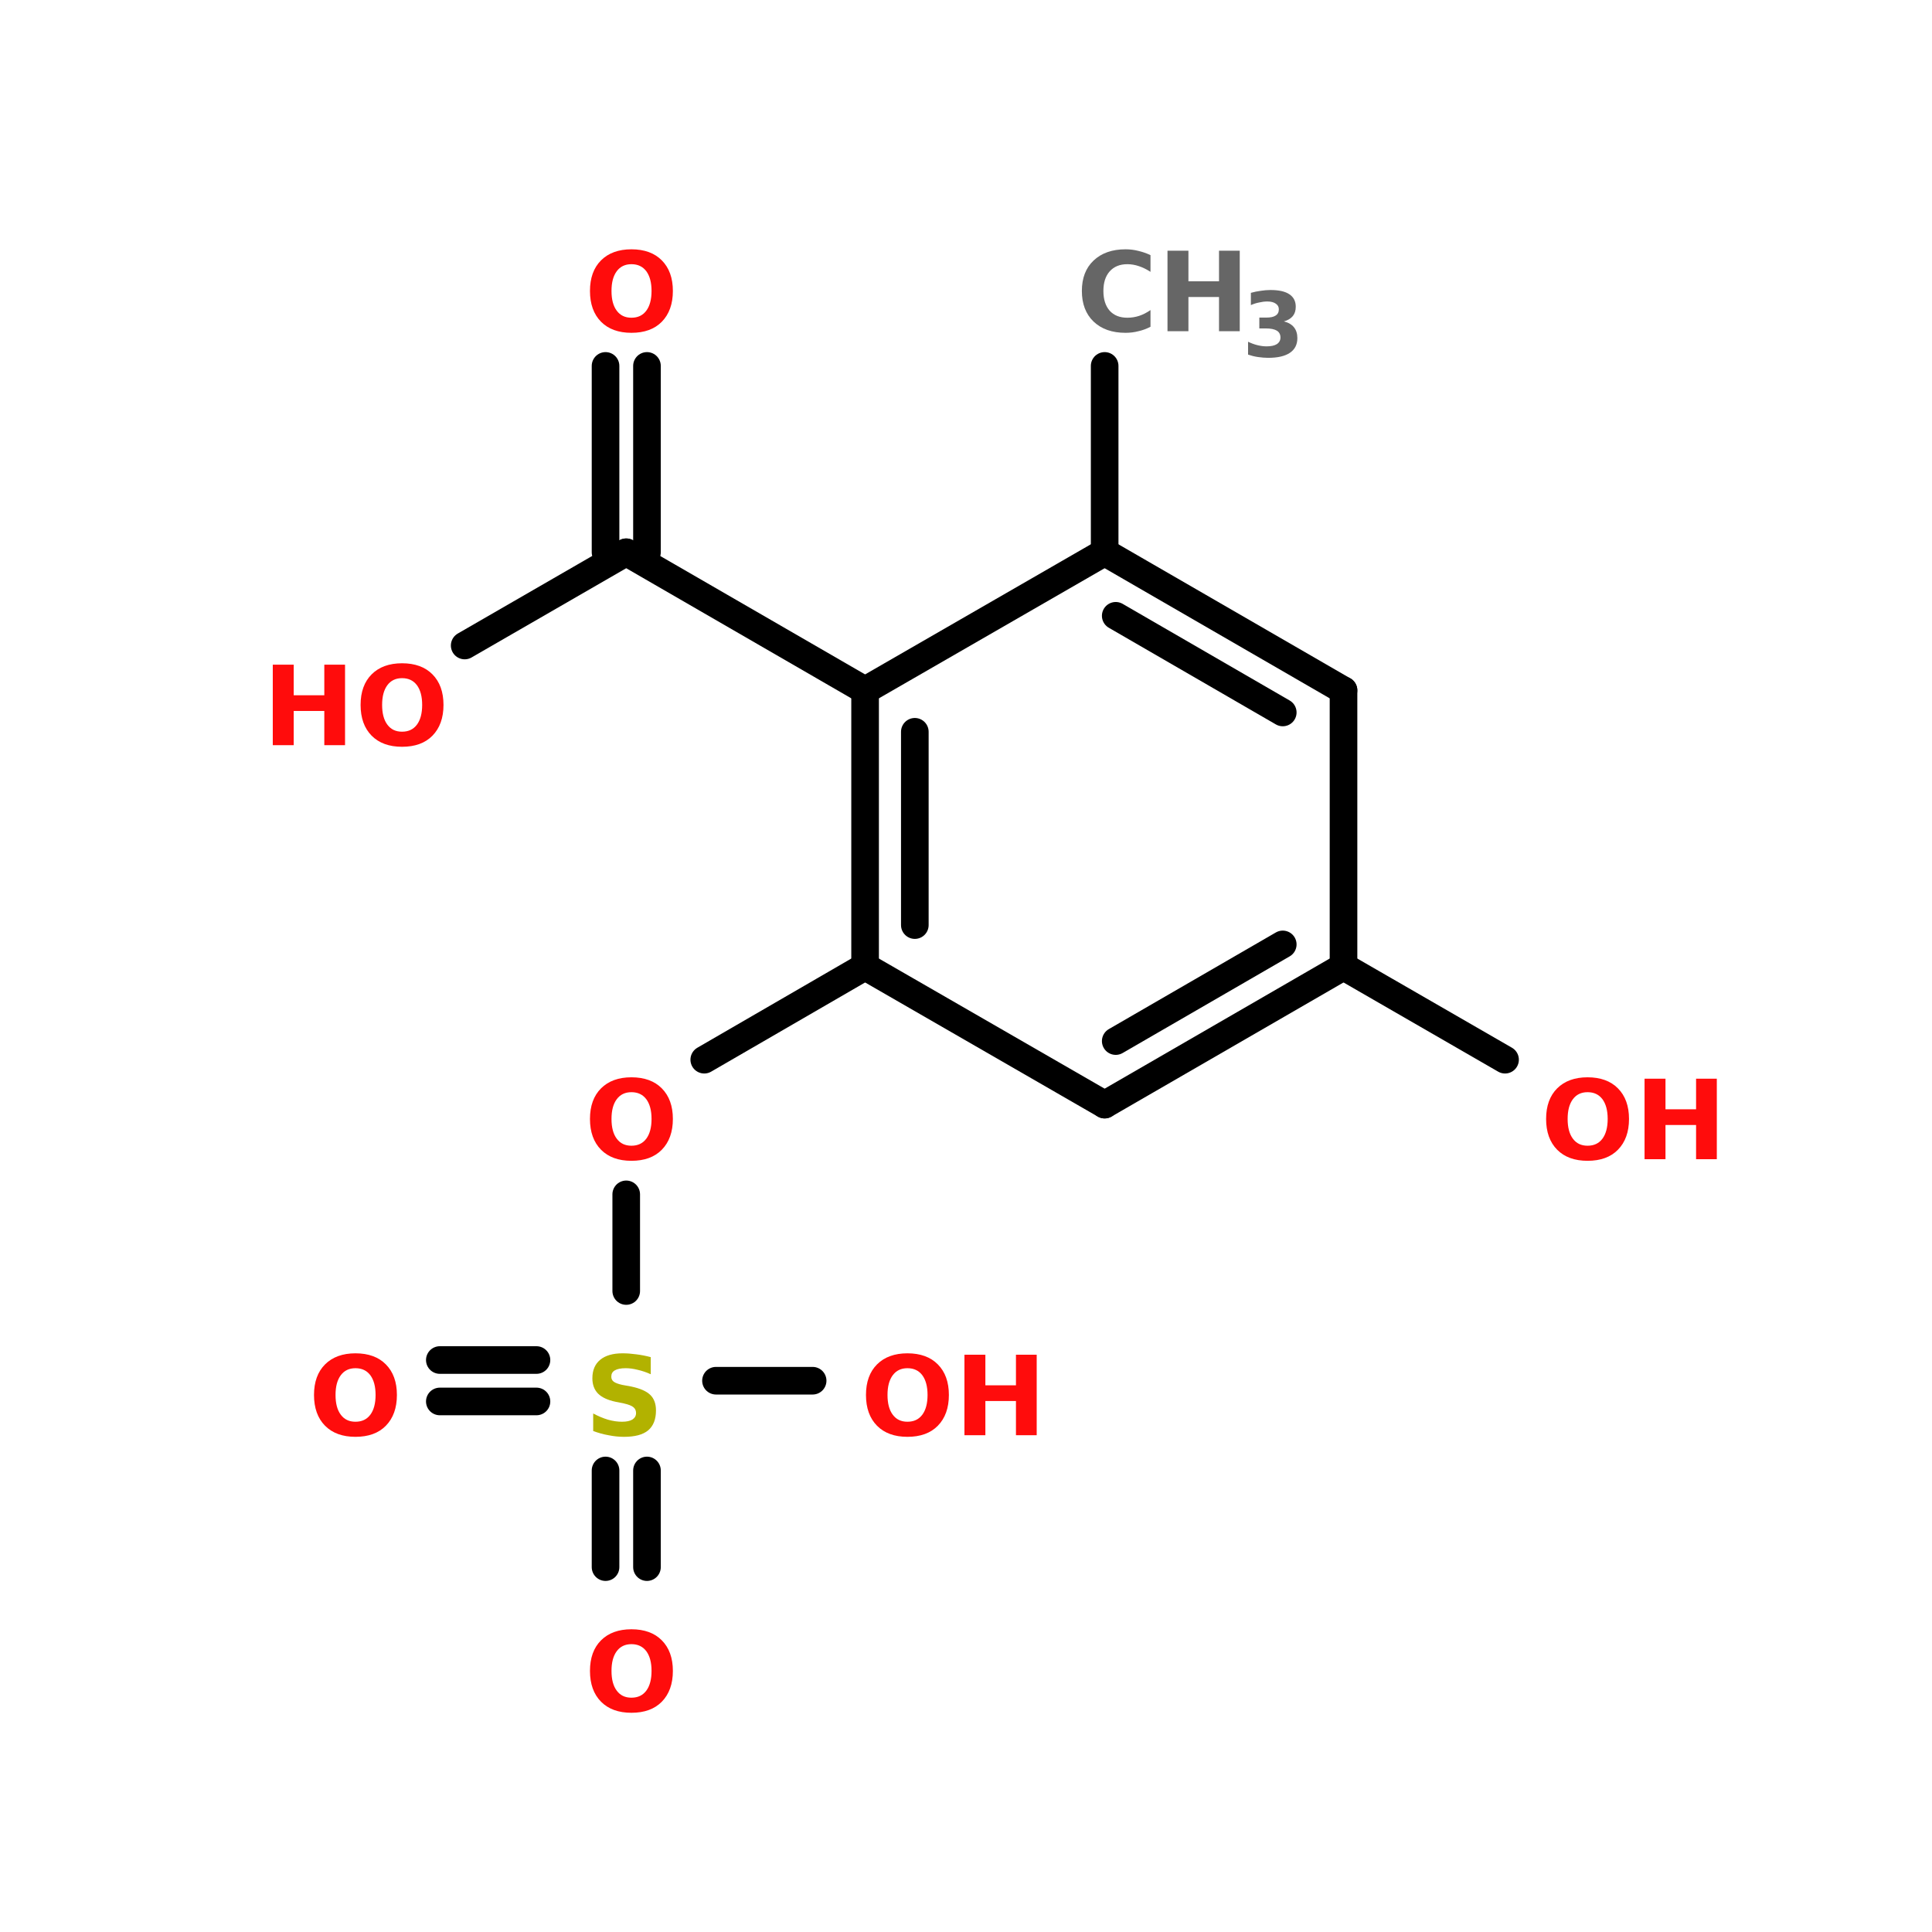 <?xml version="1.0" encoding="UTF-8"?>
<svg xmlns="http://www.w3.org/2000/svg" xmlns:xlink="http://www.w3.org/1999/xlink" width="150pt" height="150pt" viewBox="0 0 150 150" version="1.1">
<defs>
<g>
<symbol overflow="visible" id="glyph0-0">
<path style="stroke:none;" d="M 0.422 1.516 L 0.422 -6.047 L 4.719 -6.047 L 4.719 1.516 Z M 0.906 1.031 L 4.234 1.031 L 4.234 -5.562 L 0.906 -5.562 Z M 0.906 1.031 "/>
</symbol>
<symbol overflow="visible" id="glyph0-1">
<path style="stroke:none;" d="M 5.75 -0.344 C 5.445 -0.188 5.133 -0.07 4.812 0 C 4.5 0.082 4.164 0.125 3.812 0.125 C 2.77 0.125 1.941 -0.164 1.328 -0.75 C 0.723 -1.332 0.422 -2.125 0.422 -3.125 C 0.422 -4.125 0.723 -4.91 1.328 -5.484 C 1.941 -6.066 2.77 -6.359 3.812 -6.359 C 4.164 -6.359 4.5 -6.316 4.812 -6.234 C 5.133 -6.16 5.445 -6.051 5.75 -5.906 L 5.75 -4.609 C 5.445 -4.805 5.148 -4.953 4.859 -5.047 C 4.566 -5.148 4.266 -5.203 3.953 -5.203 C 3.367 -5.203 2.91 -5.016 2.578 -4.641 C 2.254 -4.273 2.094 -3.77 2.094 -3.125 C 2.094 -2.477 2.254 -1.969 2.578 -1.594 C 2.91 -1.227 3.367 -1.047 3.953 -1.047 C 4.266 -1.047 4.566 -1.094 4.859 -1.188 C 5.148 -1.281 5.445 -1.43 5.75 -1.641 Z M 5.75 -0.344 "/>
</symbol>
<symbol overflow="visible" id="glyph0-2">
<path style="stroke:none;" d="M 0.781 -6.25 L 2.406 -6.25 L 2.406 -3.875 L 4.781 -3.875 L 4.781 -6.25 L 6.391 -6.25 L 6.391 0 L 4.781 0 L 4.781 -2.656 L 2.406 -2.656 L 2.406 0 L 0.781 0 Z M 0.781 -6.25 "/>
</symbol>
<symbol overflow="visible" id="glyph0-3">
<path style="stroke:none;" d="M 3.641 -5.203 C 3.148 -5.203 2.77 -5.02 2.5 -4.656 C 2.227 -4.289 2.094 -3.781 2.094 -3.125 C 2.094 -2.469 2.227 -1.957 2.5 -1.594 C 2.77 -1.227 3.148 -1.047 3.641 -1.047 C 4.141 -1.047 4.523 -1.227 4.797 -1.594 C 5.066 -1.957 5.203 -2.469 5.203 -3.125 C 5.203 -3.781 5.066 -4.289 4.797 -4.656 C 4.523 -5.02 4.141 -5.203 3.641 -5.203 Z M 3.641 -6.359 C 4.648 -6.359 5.438 -6.07 6 -5.5 C 6.57 -4.926 6.859 -4.133 6.859 -3.125 C 6.859 -2.113 6.57 -1.316 6 -0.734 C 5.438 -0.16 4.648 0.125 3.641 0.125 C 2.641 0.125 1.852 -0.16 1.281 -0.734 C 0.707 -1.316 0.422 -2.113 0.422 -3.125 C 0.422 -4.133 0.707 -4.926 1.281 -5.5 C 1.852 -6.07 2.641 -6.359 3.641 -6.359 Z M 3.641 -6.359 "/>
</symbol>
<symbol overflow="visible" id="glyph0-4">
<path style="stroke:none;" d="M 5.141 -6.062 L 5.141 -4.734 C 4.797 -4.891 4.457 -5.004 4.125 -5.078 C 3.801 -5.16 3.492 -5.203 3.203 -5.203 C 2.816 -5.203 2.531 -5.145 2.344 -5.031 C 2.164 -4.926 2.078 -4.766 2.078 -4.547 C 2.078 -4.379 2.141 -4.25 2.266 -4.156 C 2.391 -4.062 2.613 -3.977 2.938 -3.906 L 3.625 -3.781 C 4.32 -3.633 4.816 -3.414 5.109 -3.125 C 5.398 -2.844 5.547 -2.441 5.547 -1.922 C 5.547 -1.234 5.344 -0.719 4.938 -0.375 C 4.531 -0.039 3.906 0.125 3.062 0.125 C 2.664 0.125 2.266 0.082 1.859 0 C 1.461 -0.07 1.066 -0.18 0.672 -0.328 L 0.672 -1.688 C 1.066 -1.477 1.453 -1.316 1.828 -1.203 C 2.203 -1.098 2.562 -1.047 2.906 -1.047 C 3.258 -1.047 3.531 -1.102 3.719 -1.219 C 3.906 -1.344 4 -1.508 4 -1.719 C 4 -1.914 3.93 -2.066 3.797 -2.172 C 3.672 -2.285 3.422 -2.383 3.047 -2.469 L 2.422 -2.594 C 1.797 -2.727 1.336 -2.941 1.047 -3.234 C 0.754 -3.535 0.609 -3.93 0.609 -4.422 C 0.609 -5.047 0.812 -5.523 1.219 -5.859 C 1.625 -6.191 2.203 -6.359 2.953 -6.359 C 3.297 -6.359 3.648 -6.332 4.016 -6.281 C 4.379 -6.238 4.754 -6.164 5.141 -6.062 Z M 5.141 -6.062 "/>
</symbol>
<symbol overflow="visible" id="glyph1-0">
<path style="stroke:none;" d="M 0.344 1.234 L 0.344 -4.906 L 3.828 -4.906 L 3.828 1.234 Z M 0.734 0.844 L 3.438 0.844 L 3.438 -4.516 L 0.734 -4.516 Z M 0.734 0.844 "/>
</symbol>
<symbol overflow="visible" id="glyph1-1">
<path style="stroke:none;" d="M 3.25 -2.734 C 3.594 -2.648 3.852 -2.5 4.031 -2.281 C 4.207 -2.062 4.297 -1.781 4.297 -1.438 C 4.297 -0.938 4.102 -0.555 3.719 -0.297 C 3.332 -0.035 2.77 0.094 2.031 0.094 C 1.77 0.094 1.504 0.07 1.234 0.031 C 0.973 -0.008 0.719 -0.07 0.469 -0.156 L 0.469 -1.156 C 0.707 -1.039 0.945 -0.953 1.188 -0.891 C 1.438 -0.828 1.676 -0.797 1.906 -0.797 C 2.25 -0.797 2.516 -0.852 2.703 -0.969 C 2.891 -1.094 2.984 -1.266 2.984 -1.484 C 2.984 -1.723 2.891 -1.898 2.703 -2.016 C 2.516 -2.129 2.234 -2.188 1.859 -2.188 L 1.344 -2.188 L 1.344 -3.031 L 1.891 -3.031 C 2.211 -3.031 2.453 -3.082 2.609 -3.188 C 2.773 -3.289 2.859 -3.453 2.859 -3.672 C 2.859 -3.859 2.781 -4.004 2.625 -4.109 C 2.469 -4.223 2.25 -4.281 1.969 -4.281 C 1.758 -4.281 1.547 -4.254 1.328 -4.203 C 1.109 -4.16 0.895 -4.094 0.688 -4 L 0.688 -4.953 C 0.945 -5.023 1.203 -5.078 1.453 -5.109 C 1.703 -5.148 1.953 -5.172 2.203 -5.172 C 2.859 -5.172 3.348 -5.062 3.672 -4.844 C 4.004 -4.625 4.172 -4.301 4.172 -3.875 C 4.172 -3.57 4.094 -3.328 3.938 -3.141 C 3.781 -2.953 3.551 -2.816 3.25 -2.734 Z M 3.25 -2.734 "/>
</symbol>
</g>
</defs>
<g id="surface1">
<path style="fill:none;stroke-width:4;stroke-linecap:round;stroke-linejoin:miter;stroke:rgb(0%,0%,0%);stroke-opacity:1;stroke-miterlimit:4;" d="M 149.299 53.003 L 149.299 79.997 " transform="matrix(0.536,0,0,0.536,5.741,0)"/>
<path style="fill-rule:nonzero;fill:rgb(0%,0%,0%);fill-opacity:1;stroke-width:4;stroke-linecap:round;stroke-linejoin:miter;stroke:rgb(0%,0%,0%);stroke-opacity:1;stroke-miterlimit:4;" d="M 114.598 99.998 L 79.998 79.997 " transform="matrix(0.536,0,0,0.536,5.741,0)"/>
<path style="fill:none;stroke-width:4;stroke-linecap:round;stroke-linejoin:miter;stroke:rgb(0%,0%,0%);stroke-opacity:1;stroke-miterlimit:4;" d="M 77.002 79.997 L 77.002 53.003 " transform="matrix(0.536,0,0,0.536,5.741,0)"/>
<path style="fill:none;stroke-width:4;stroke-linecap:round;stroke-linejoin:miter;stroke:rgb(0%,0%,0%);stroke-opacity:1;stroke-miterlimit:4;" d="M 83.003 79.997 L 83.003 53.003 " transform="matrix(0.536,0,0,0.536,5.741,0)"/>
<path style="fill-rule:nonzero;fill:rgb(0%,0%,0%);fill-opacity:1;stroke-width:4;stroke-linecap:round;stroke-linejoin:miter;stroke:rgb(0%,0%,0%);stroke-opacity:1;stroke-miterlimit:4;" d="M 79.998 79.997 L 56.599 93.501 " transform="matrix(0.536,0,0,0.536,5.741,0)"/>
<path style="fill-rule:nonzero;fill:rgb(0%,0%,0%);fill-opacity:1;stroke-width:4;stroke-linecap:round;stroke-linejoin:miter;stroke:rgb(0%,0%,0%);stroke-opacity:1;stroke-miterlimit:4;" d="M 114.598 140 L 91.301 153.497 " transform="matrix(0.536,0,0,0.536,5.741,0)"/>
<path style="fill:none;stroke-width:4;stroke-linecap:round;stroke-linejoin:miter;stroke:rgb(0%,0%,0%);stroke-opacity:1;stroke-miterlimit:4;" d="M 79.998 173.003 L 79.998 187.003 " transform="matrix(0.536,0,0,0.536,5.741,0)"/>
<path style="fill:none;stroke-width:4;stroke-linecap:round;stroke-linejoin:miter;stroke:rgb(0%,0%,0%);stroke-opacity:1;stroke-miterlimit:4;" d="M 83.003 212.998 L 83.003 226.998 " transform="matrix(0.536,0,0,0.536,5.741,0)"/>
<path style="fill:none;stroke-width:4;stroke-linecap:round;stroke-linejoin:miter;stroke:rgb(0%,0%,0%);stroke-opacity:1;stroke-miterlimit:4;" d="M 77.002 212.998 L 77.002 226.998 " transform="matrix(0.536,0,0,0.536,5.741,0)"/>
<path style="fill:none;stroke-width:4;stroke-linecap:round;stroke-linejoin:miter;stroke:rgb(0%,0%,0%);stroke-opacity:1;stroke-miterlimit:4;" d="M 66.997 203.001 L 52.997 203.001 " transform="matrix(0.536,0,0,0.536,5.741,0)"/>
<path style="fill:none;stroke-width:4;stroke-linecap:round;stroke-linejoin:miter;stroke:rgb(0%,0%,0%);stroke-opacity:1;stroke-miterlimit:4;" d="M 66.997 197 L 52.997 197 " transform="matrix(0.536,0,0,0.536,5.741,0)"/>
<path style="fill:none;stroke-width:4;stroke-linecap:round;stroke-linejoin:miter;stroke:rgb(0%,0%,0%);stroke-opacity:1;stroke-miterlimit:4;" d="M 93 199.997 L 107 199.997 " transform="matrix(0.536,0,0,0.536,5.741,0)"/>
<path style="fill-rule:nonzero;fill:rgb(0%,0%,0%);fill-opacity:1;stroke-width:4;stroke-linecap:round;stroke-linejoin:miter;stroke:rgb(0%,0%,0%);stroke-opacity:1;stroke-miterlimit:4;" d="M 183.898 140 L 207.297 153.497 " transform="matrix(0.536,0,0,0.536,5.741,0)"/>
<path style="fill-rule:nonzero;fill:rgb(0%,0%,0%);fill-opacity:1;stroke-width:4;stroke-linecap:round;stroke-linejoin:miter;stroke:rgb(0%,0%,0%);stroke-opacity:1;stroke-miterlimit:4;" d="M 183.898 99.998 L 149.299 79.997 " transform="matrix(0.536,0,0,0.536,5.741,0)"/>
<path style="fill-rule:nonzero;fill:rgb(0%,0%,0%);fill-opacity:1;stroke-width:4;stroke-linecap:round;stroke-linejoin:miter;stroke:rgb(0%,0%,0%);stroke-opacity:1;stroke-miterlimit:4;" d="M 175.097 103.199 L 150.903 89.199 " transform="matrix(0.536,0,0,0.536,5.741,0)"/>
<path style="fill-rule:nonzero;fill:rgb(0%,0%,0%);fill-opacity:1;stroke-width:4;stroke-linecap:round;stroke-linejoin:miter;stroke:rgb(0%,0%,0%);stroke-opacity:1;stroke-miterlimit:4;" d="M 149.299 79.997 L 114.598 99.998 " transform="matrix(0.536,0,0,0.536,5.741,0)"/>
<path style="fill:none;stroke-width:4;stroke-linecap:round;stroke-linejoin:miter;stroke:rgb(0%,0%,0%);stroke-opacity:1;stroke-miterlimit:4;" d="M 114.598 99.998 L 114.598 140 " transform="matrix(0.536,0,0,0.536,5.741,0)"/>
<path style="fill:none;stroke-width:4;stroke-linecap:round;stroke-linejoin:miter;stroke:rgb(0%,0%,0%);stroke-opacity:1;stroke-miterlimit:4;" d="M 121.802 105.999 L 121.802 133.999 " transform="matrix(0.536,0,0,0.536,5.741,0)"/>
<path style="fill-rule:nonzero;fill:rgb(0%,0%,0%);fill-opacity:1;stroke-width:4;stroke-linecap:round;stroke-linejoin:miter;stroke:rgb(0%,0%,0%);stroke-opacity:1;stroke-miterlimit:4;" d="M 114.598 140 L 149.299 160.002 " transform="matrix(0.536,0,0,0.536,5.741,0)"/>
<path style="fill-rule:nonzero;fill:rgb(0%,0%,0%);fill-opacity:1;stroke-width:4;stroke-linecap:round;stroke-linejoin:miter;stroke:rgb(0%,0%,0%);stroke-opacity:1;stroke-miterlimit:4;" d="M 149.299 160.002 L 183.898 140 " transform="matrix(0.536,0,0,0.536,5.741,0)"/>
<path style="fill-rule:nonzero;fill:rgb(0%,0%,0%);fill-opacity:1;stroke-width:4;stroke-linecap:round;stroke-linejoin:miter;stroke:rgb(0%,0%,0%);stroke-opacity:1;stroke-miterlimit:4;" d="M 150.903 150.799 L 175.097 136.799 " transform="matrix(0.536,0,0,0.536,5.741,0)"/>
<path style="fill:none;stroke-width:4;stroke-linecap:round;stroke-linejoin:miter;stroke:rgb(0%,0%,0%);stroke-opacity:1;stroke-miterlimit:4;" d="M 183.898 140 L 183.898 99.998 " transform="matrix(0.536,0,0,0.536,5.741,0)"/>
<g style="fill:rgb(40%,40%,40%);fill-opacity:1;">
  <use xlink:href="#glyph0-1" x="83.574" y="25.715"/>
</g>
<g style="fill:rgb(40%,40%,40%);fill-opacity:1;">
  <use xlink:href="#glyph0-2" x="89.863" y="25.715"/>
</g>
<g style="fill:rgb(40%,40%,40%);fill-opacity:1;">
  <use xlink:href="#glyph1-1" x="96.43" y="27.688"/>
</g>
<g style="fill:rgb(100%,4.706%,4.706%);fill-opacity:1;">
  <use xlink:href="#glyph0-3" x="45.383" y="25.715"/>
</g>
<g style="fill:rgb(100%,4.706%,4.706%);fill-opacity:1;">
  <use xlink:href="#glyph0-2" x="20.398" y="57.855"/>
</g>
<g style="fill:rgb(100%,4.706%,4.706%);fill-opacity:1;">
  <use xlink:href="#glyph0-3" x="27.574" y="57.855"/>
</g>
<g style="fill:rgb(100%,4.706%,4.706%);fill-opacity:1;">
  <use xlink:href="#glyph0-3" x="45.383" y="90"/>
</g>
<g style="fill:rgb(69.804%,69.804%,0%);fill-opacity:1;">
  <use xlink:href="#glyph0-4" x="45.383" y="111.43"/>
</g>
<g style="fill:rgb(100%,4.706%,4.706%);fill-opacity:1;">
  <use xlink:href="#glyph0-3" x="45.383" y="132.855"/>
</g>
<g style="fill:rgb(100%,4.706%,4.706%);fill-opacity:1;">
  <use xlink:href="#glyph0-3" x="23.957" y="111.43"/>
</g>
<g style="fill:rgb(100%,4.706%,4.706%);fill-opacity:1;">
  <use xlink:href="#glyph0-3" x="66.812" y="111.43"/>
</g>
<g style="fill:rgb(100%,4.706%,4.706%);fill-opacity:1;">
  <use xlink:href="#glyph0-2" x="74.098" y="111.43"/>
</g>
<g style="fill:rgb(100%,4.706%,4.706%);fill-opacity:1;">
  <use xlink:href="#glyph0-3" x="119.617" y="90"/>
</g>
<g style="fill:rgb(100%,4.706%,4.706%);fill-opacity:1;">
  <use xlink:href="#glyph0-2" x="126.902" y="90"/>
</g>
</g>
</svg>
